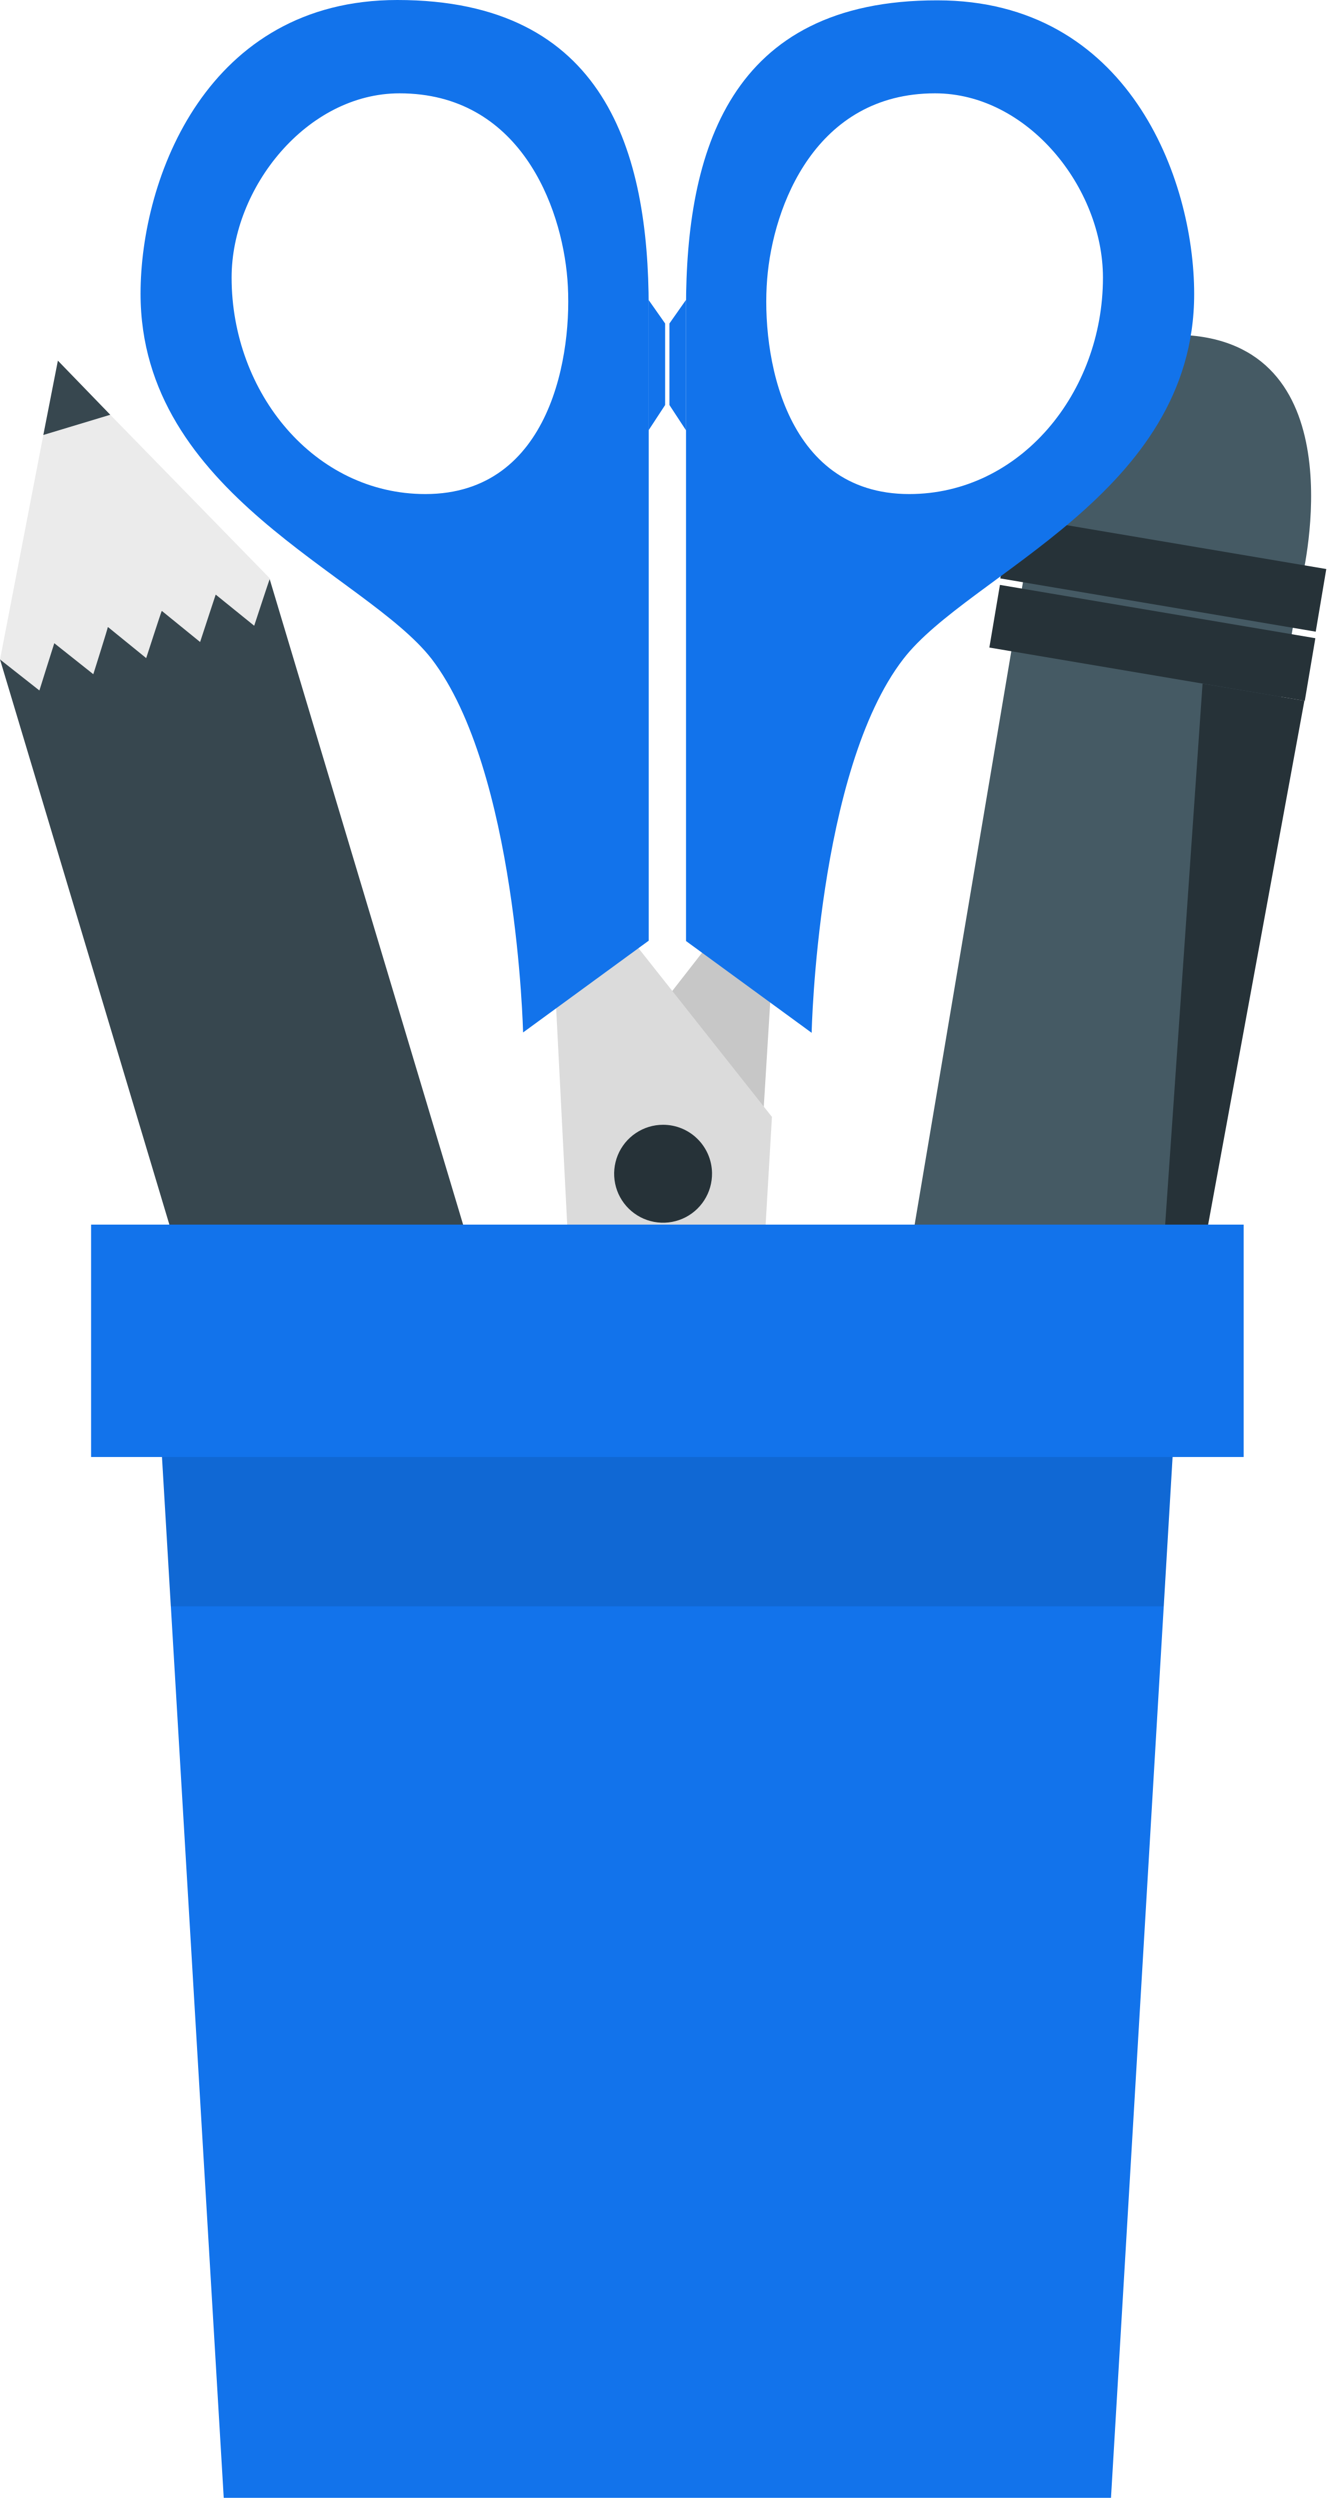 <svg width="78" height="146" viewBox="0 0 78 146" fill="none" xmlns="http://www.w3.org/2000/svg">
<path d="M76.022 34.01C76.022 34.01 79.302 21.15 70.302 19.68C61.302 18.21 60.212 31.39 60.212 31.39L76.022 34.01Z" fill="#455A64"/>
<path d="M37.892 25.13V17.51L38.862 18.89V23.65L37.892 25.13Z" fill="#1273EB"/>
<path d="M40.082 25.13V17.51L39.112 18.89V23.65L40.082 25.13Z" fill="#1273EB"/>
<path d="M44.782 122.81L48.782 135.15L50.082 139.23L52.692 135.82L60.542 125.47L76.072 33.47L60.302 30.83L44.782 122.83V122.81Z" fill="#455A64"/>
<path d="M76.212 40.92L70.262 39.92L67.922 73.75L70.132 73.99L76.212 40.92Z" fill="#263238"/>
<path d="M58.444 33.776L76.874 36.886L77.491 33.228L59.062 30.117L58.444 33.776Z" fill="#263238"/>
<path d="M57.805 37.813L76.234 40.926L76.852 37.268L58.423 34.154L57.805 37.813Z" fill="#263238"/>
<path d="M41.832 54.59L33.952 64.7L36.182 115.72L37.892 119.36L41.432 116.5L45.102 56.89L41.832 54.59Z" fill="#C7C7C7"/>
<path d="M36.332 54.14L45.102 65.22L42.132 115.94L37.892 119.36L34.692 83.14L33.582 80.17L32.382 56.67L36.332 54.14Z" fill="#DBDBDB"/>
<path d="M41.602 68.49C41.611 69.058 41.452 69.615 41.144 70.092C40.836 70.569 40.393 70.944 39.871 71.168C39.349 71.392 38.773 71.456 38.215 71.351C37.657 71.246 37.143 70.978 36.738 70.58C36.333 70.182 36.055 69.673 35.941 69.117C35.826 68.561 35.88 67.983 36.095 67.457C36.31 66.932 36.676 66.482 37.148 66.166C37.619 65.849 38.174 65.68 38.742 65.68C39.492 65.68 40.212 65.974 40.746 66.5C41.281 67.025 41.589 67.74 41.602 68.49Z" fill="#263238"/>
<path d="M23.212 0C12.122 0 8.212 10.37 8.212 17.15C8.212 28.85 21.342 33.51 25.212 38.47C30.212 44.99 30.562 60.29 30.562 60.29L37.902 54.93V17.93C37.892 8.92 35.412 0 23.212 0ZM24.852 28.85C18.372 28.85 13.532 22.94 13.532 16.21C13.532 10.96 17.932 5.45 23.342 5.45C30.342 5.45 32.812 12 33.152 16.31C33.492 20.62 32.212 28.85 24.852 28.85Z" fill="#1273EB"/>
<path d="M40.082 17.95V54.95L47.422 60.31C47.422 60.31 47.742 45.01 52.772 38.49C56.612 33.49 69.772 28.87 69.772 17.17C69.772 10.39 65.892 0.02 54.772 0.02C42.562 -7.93301e-06 40.082 8.92 40.082 17.95ZM44.822 16.31C45.162 12 47.672 5.45 54.632 5.45C60.042 5.45 64.442 10.96 64.442 16.21C64.442 22.94 59.602 28.85 53.122 28.85C45.762 28.85 44.472 20.62 44.822 16.31Z" fill="#1273EB"/>
<path d="M15.747 33.784L0 38.505L27.527 130.317L43.275 125.596L15.747 33.784Z" fill="#37474F"/>
<path d="M15.772 33.78L6.442 24.22L3.382 21.06L2.532 25.4L0.002 38.51L2.302 40.32C2.302 40.32 3.152 37.61 3.172 37.56L5.452 39.37C5.452 39.37 6.302 36.68 6.302 36.61L8.542 38.43C8.542 38.43 9.422 35.71 9.452 35.67L11.692 37.49C11.692 37.49 12.582 34.77 12.602 34.72L14.852 36.54C14.852 36.54 15.742 33.82 15.772 33.78Z" fill="#EBEBEB"/>
<path d="M6.442 24.22L3.382 21.06L2.532 25.4L6.442 24.22Z" fill="#37474F"/>
<path d="M9.092 78.8H68.882L64.912 145.86H13.072L9.092 78.8Z" fill="#1273EB"/>
<path opacity="0.1" d="M68.882 78.8L67.992 93.8H9.972L9.092 78.8H68.882Z" fill="black"/>
<path d="M72.662 71.51H5.322V85.08H72.662V71.51Z" fill="#1273EB"/>
</svg>
